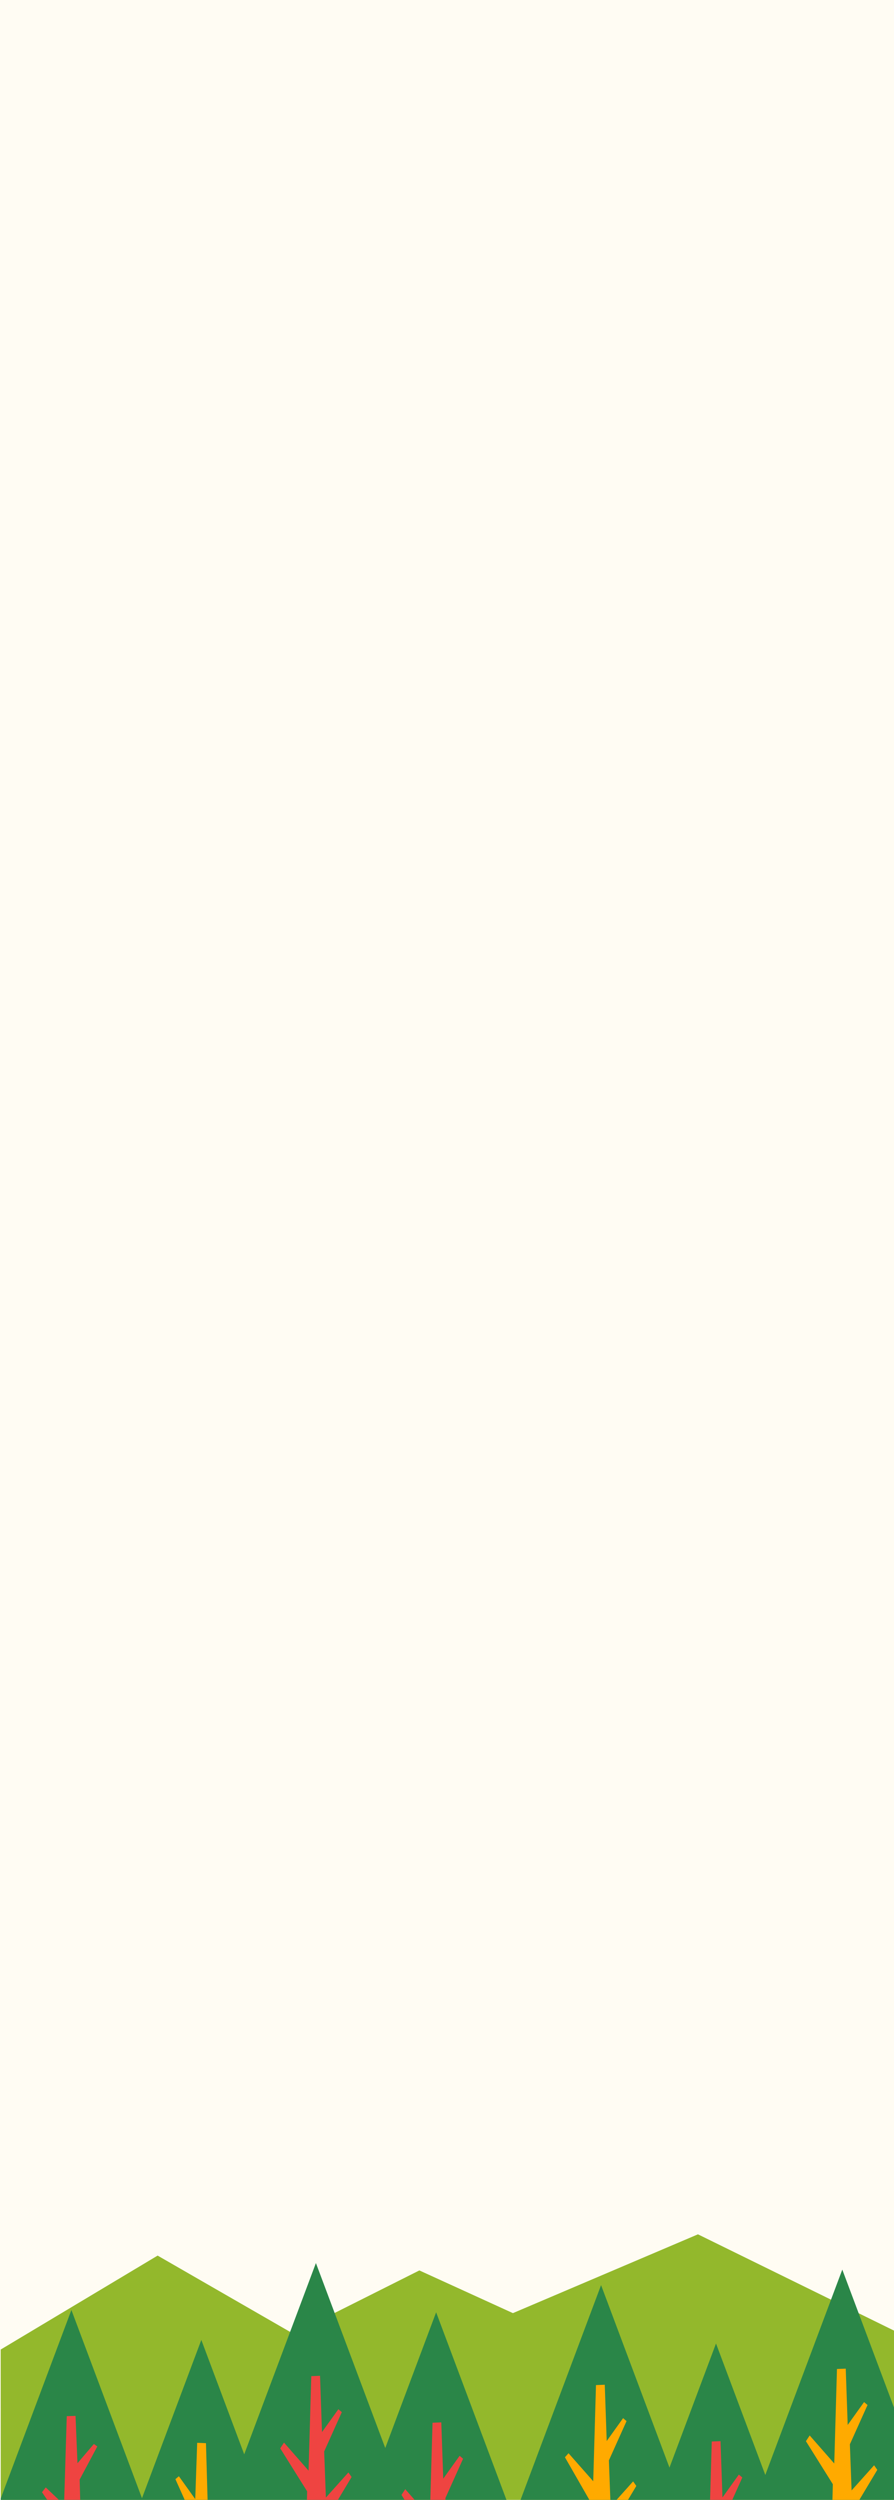 <svg xmlns="http://www.w3.org/2000/svg" width="1281" height="3582" viewBox="0 0 1281 3582">
  <g id="Group_2125" data-name="Group 2125" transform="translate(-7299 -1635)">
    <rect id="Rectangle_1522" data-name="Rectangle 1522" width="1281" height="3582" transform="translate(7299 1635)" fill="#fffcf3"/>
    <g id="Group_2123" data-name="Group 2123" transform="translate(11210.812 3030.357)">
      <path id="Path_3338" data-name="Path 3338" d="M-2630.814,2186.643V1944.1l-280.905-137.945-265.149,112.92-134.045-61.187-180.635,90.713-194.4-111.978-224.858,134.628.093,215.39Z" transform="translate(0 0)" fill="#93b82c"/>
      <g id="Group_2031" data-name="Group 2031" transform="translate(-3910.808 1847.307)">
        <path id="Path_3339" data-name="Path 3339" d="M-2626.737,2186.919V2054.608l-3.5-9.342-70.59-188.3-70.6,188.3-39.73,105.977-.033-.09-70.591-188.3-66.677,177.835-27.432-73.171-70.59-188.3-70.6,188.3-44.76,119.4Z" transform="translate(3906.733 -1847.583)" fill="#2a8648"/>
        <path id="Path_3340" data-name="Path 3340" d="M-3186.129,2186.868l-30.165-80.463-70.592-188.3-70.6,188.3-2.306,6.145-28.762-76.722-70.589-188.3-70.6,188.3-32.152,85.764-61.45-163.912-70.6,188.294-14.44,38.522-30.525-81.423-70.591-188.3-70.593,188.3-30.718,81.934v1.86Z" transform="translate(3910.809 -1847.532)" fill="#2a8648"/>
      </g>
      <g id="Group_2032" data-name="Group 2032" transform="translate(-3851.631 1998.616)">
        <path id="Path_3341" data-name="Path 3341" d="M-3845.917,2170.771l-5.39,6.917,7.525,10.938h16.649Z" transform="translate(3851.307 -2000.599)" fill="#ef4441"/>
        <path id="Path_3342" data-name="Path 3342" d="M-3797.173,2158.925l25.3-47.392-4.953-3.538-23.472,27.588-2.785-67.88-12.564.418-3.662,119.943h22.929Z" transform="translate(3851.134 -2000.039)" fill="#ef4441"/>
        <path id="Path_3343" data-name="Path 3343" d="M-3615.322,2107.028l-12.564-.5-2.785,80.678-23.471-32.789-4.955,4.2,13.315,29.652h32.788Z" transform="translate(3850.26 -2000.25)" fill="#fa0"/>
        <path id="Path_3344" data-name="Path 3344" d="M-3405.815,2154.989l-4.581-6.542-32.264,36.022-2.46-66.083,25.3-56.331-4.954-4.2-23.472,32.791-2.79-80.681-12.562.5-3.88,135.422-35.213-40.195-5.391,8.221,38.553,61.628-.309,12.214h44.427Z" transform="translate(3849.44 -1999.724)" fill="#ef4441"/>
        <path id="Path_3345" data-name="Path 3345" d="M-3327.992,2173.33l-5.392,8.223,4.435,7.087h14.369Z" transform="translate(3848.49 -2000.613)" fill="#ef4441"/>
        <path id="Path_3346" data-name="Path 3346" d="M-3270.2,2185.506l25.295-56.333-4.953-4.2-23.472,32.789-2.785-80.678-12.564.5-3.165,110.538h21.741Z" transform="translate(3848.263 -2000.09)" fill="#ef4441"/>
        <path id="Path_3347" data-name="Path 3347" d="M-2995.212,2168.633l-4.582-6.542-23.723,26.488h16.37Z" transform="translate(3846.804 -2000.552)" fill="#fa0"/>
        <path id="Path_3348" data-name="Path 3348" d="M-3034.92,2131.273l25.3-56.331-4.953-4.2-23.473,32.79-2.794-80.68-12.563.5-3.948,137.817-35.406-40.18-5.132,5.808,35,61.03h30.08Z" transform="translate(3847.209 -1999.795)" fill="#fa0"/>
        <path id="Path_3349" data-name="Path 3349" d="M-2842.611,2156.229l-4.955-4.2-23.472,32.79-2.788-80.68-12.565.5-2.4,83.628H-2857Z" transform="translate(3846.072 -2000.238)" fill="#ef4441"/>
        <path id="Path_3350" data-name="Path 3350" d="M-2648.429,2144.7l-4.581-6.544-32.263,36.023-2.46-66.083,25.3-56.331-4.955-4.2-23.472,32.79-2.791-80.679-12.564.5-3.879,135.42-35.212-40.192-5.391,8.221,38.555,61.63-.57,22.45h38.56Z" transform="translate(3845.32 -1999.668)" fill="#fa0"/>
      </g>
    </g>
  </g>
</svg>
